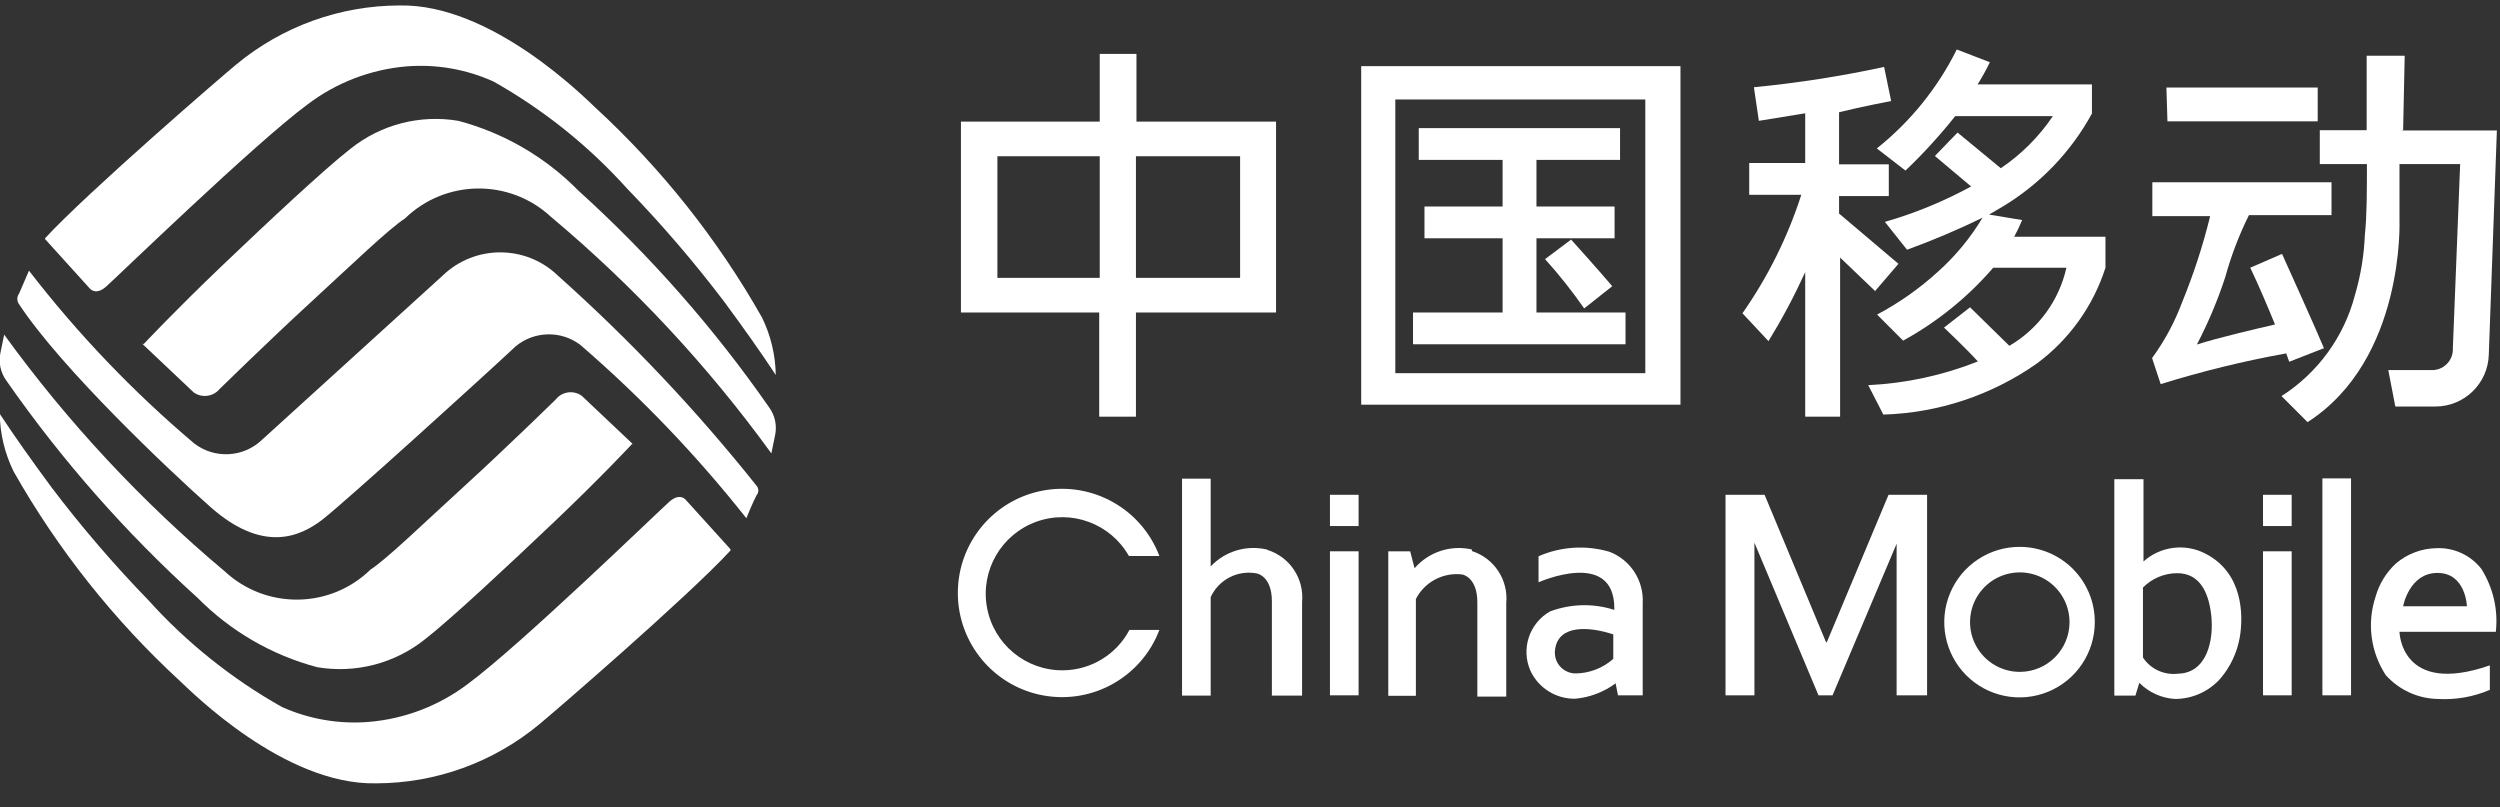 <?xml version="1.0" encoding="UTF-8"?>
<svg width="96px" height="31px" viewBox="0 0 96 31" version="1.1" xmlns="http://www.w3.org/2000/svg" xmlns:xlink="http://www.w3.org/1999/xlink">
    <rect x="0" y="0" width="96" height="31" fill="#333333" stroke="none"/>
    <!-- Generator: Sketch 50.2 (55047) - http://www.bohemiancoding.com/sketch -->
    <title>layer1-4</title>
    <desc>Created with Sketch.</desc>
    <defs></defs>
    <g id="PRODUCTS" stroke="none" stroke-width="1" fill="none" fill-rule="evenodd">
        <g id="HOME-PAGE" transform="translate(-1097, -3116)" fill="#FFFFFF" fill-rule="nonzero">
            <g id="layer1-4" transform="translate(1096, 3116)">
                <g id="g3444">
                    <g id="g3079" transform="translate(37, 2)">
                        <path d="M13,2.67 L7.64,2.67 L7.64,0.07 L6.23,0.07 L6.23,2.67 L0.9,2.67 L0.9,10 L6.21,10 L6.21,14 L7.62,14 L7.62,10 L13,10 L13,2.67 Z M6.23,8.67 L2.3,8.67 L2.3,4 L6.23,4 L6.23,8.67 Z M11.62,8.67 L7.62,8.67 L7.62,4 L11.62,4 L11.62,8.67 Z" id="path3081"></path>
                    </g>
                    <g id="g3083" transform="translate(53, 2)">
                        <path d="M12.53,0.54 L0.27,0.54 L0.27,13.54 L12.53,13.54 L12.53,0.54 Z M11.18,12.33 L1.58,12.33 L1.58,1.82 L11.18,1.82 L11.18,12.33 Z" id="path3085"></path>
                    </g>
                    <g id="g3087" transform="translate(55, 4)">
                        <polyline id="path3089" points="5 8 5 5.15 8 5.15 8 3.93 5 3.93 5 2.14 8.21 2.14 8.21 0.92 0.48 0.92 0.48 2.14 3.7 2.14 3.7 3.93 0.7 3.93 0.7 5.15 3.7 5.15 3.7 8 0.26 8 0.26 9.22 8.42 9.22 8.42 8 5 8"></polyline>
                    </g>
                    <g id="g3091" transform="translate(60, 9)">
                        <path d="M1.85,2.83 L2.91,1.99 C2.36,1.34 1.33,0.2 1.33,0.2 L0.33,0.95 C0.869,1.548 1.37,2.179 1.83,2.84" id="path3093"></path>
                    </g>
                    <g id="g3095" transform="translate(67, 2)">
                        <path d="M6,9.18 L6.9,8.13 L4.62,6.2 L4.62,5.53 L6.53,5.53 L6.53,4.31 L4.62,4.31 L4.62,2.31 C5.5,2.09 6.62,1.88 6.62,1.88 L6.35,0.57 C4.7,0.927 3.03,1.187 1.35,1.35 L1.54,2.64 L3.32,2.35 L3.32,4.26 L1.17,4.26 L1.17,5.48 L3.17,5.48 C2.649,7.101 1.887,8.635 0.91,10.03 L1.91,11.1 C2.434,10.246 2.905,9.361 3.32,8.45 L3.32,14 L4.66,14 L4.66,7.89 L6.04,9.21" id="path3097"></path>
                    </g>
                    <g id="g3099" transform="translate(72, 1)">
                        <path d="M6.34,8.1 C6.456,7.889 6.559,7.672 6.65,7.45 L5.38,7.24 C5.57,7.13 5.76,7.02 5.94,6.91 C7.362,6.045 8.532,4.821 9.33,3.36 L9.33,2.24 L4.94,2.24 C5.113,1.966 5.27,1.682 5.41,1.39 L4.14,0.9 C3.407,2.376 2.359,3.673 1.07,4.7 L2.17,5.55 C2.854,4.898 3.492,4.2 4.08,3.46 L7.83,3.46 C7.298,4.249 6.619,4.928 5.83,5.46 L4.17,4.09 L3.3,4.99 L4.69,6.16 C3.64,6.733 2.53,7.19 1.38,7.52 L2.23,8.59 C3.217,8.231 4.185,7.82 5.13,7.36 C4.664,8.136 4.085,8.837 3.41,9.44 C2.705,10.082 1.922,10.633 1.08,11.08 L2.08,12.08 C3.391,11.361 4.563,10.412 5.54,9.28 L8.35,9.28 C8.068,10.541 7.275,11.628 6.16,12.28 L4.65,10.8 L3.65,11.58 C3.65,11.58 4.5,12.38 4.95,12.88 C3.606,13.413 2.184,13.721 0.74,13.79 L1.32,14.92 C3.428,14.857 5.472,14.179 7.2,12.97 C8.45,12.05 9.377,10.758 9.85,9.28 L9.85,8.09 L6.35,8.09" id="path3101"></path>
                    </g>
                    <polygon id="path3103" points="84.23 4.66 90 4.66 90 3.36 84.19 3.36"></polygon>
                    <g id="g3105" transform="translate(83, 7)">
                        <path d="M5.91,6.89 L7.24,6.37 C6.96,5.69 5.63,2.75 5.63,2.75 L4.41,3.28 C4.75,3.99 5.09,4.8 5.36,5.46 C4.75,5.6 3.16,5.97 2.36,6.23 C2.794,5.398 3.159,4.532 3.45,3.64 C3.676,2.819 3.981,2.022 4.36,1.26 L7.53,1.26 L7.53,0 L0.65,0 L0.65,1.3 L2.87,1.3 C2.595,2.422 2.237,3.521 1.8,4.59 C1.514,5.36 1.124,6.087 0.64,6.75 L0.97,7.75 C2.551,7.258 4.161,6.864 5.79,6.57 L5.91,6.9" id="path3107"></path>
                    </g>
                    <g id="g3109" transform="translate(88, 2)">
                        <path d="M5.28,3 L5.34,0.14 L3.88,0.14 C3.88,0.14 3.88,1.42 3.88,3 L2.08,3 L2.08,4.3 L3.89,4.3 C3.89,5.3 3.89,6.3 3.81,7.03 C3.778,7.809 3.651,8.582 3.43,9.33 C3.013,10.933 2.005,12.318 0.61,13.21 L1.61,14.21 C5.36,11.8 5.14,6.44 5.14,6.44 L5.14,4.3 L7.47,4.3 L7.19,11.37 C7.202,11.6 7.115,11.824 6.95,11.985 C6.785,12.145 6.559,12.228 6.33,12.21 L4.71,12.21 L4.98,13.61 L6.52,13.61 C7.633,13.61 8.543,12.723 8.57,11.61 L8.88,3.01 L5.17,3.01" id="path3111"></path>
                    </g>
                    <polygon id="path3113" points="52.07 26.7 53.17 26.7 53.17 21.17 52.07 21.17"></polygon>
                    <polygon id="path3115" points="52.07 20.2 53.17 20.2 53.17 19 52.07 19"></polygon>
                    <polygon id="path3117" points="87.9 26.7 89 26.7 89 21.17 87.9 21.17"></polygon>
                    <polygon id="path3119" points="90.18 26.7 91.28 26.7 91.28 18.37 90.18 18.37"></polygon>
                    <polygon id="path3121" points="87.9 20.2 89 20.2 89 19 87.9 19"></polygon>
                    <g id="g3123" transform="translate(46, 18)">
                        <path d="M3.64,3.1 C2.859,2.92 2.041,3.167 1.49,3.75 L1.49,0.38 L0.39,0.38 L0.39,8.71 L1.49,8.71 L1.49,4.93 C1.799,4.255 2.531,3.879 3.26,4.02 C3.26,4.02 3.84,4.11 3.84,5.09 L3.84,8.71 L5,8.71 L5,5.12 C5.085,4.226 4.535,3.393 3.68,3.12" id="path3125"></path>
                    </g>
                    <g id="g3127" transform="translate(54, 21)">
                        <path d="M3.52,0.1 C2.71,-0.085 1.864,0.192 1.32,0.82 L1.15,0.17 L0.31,0.17 L0.31,5.72 L1.37,5.72 L1.37,2 C1.708,1.345 2.418,0.97 3.15,1.06 C3.15,1.06 3.73,1.15 3.73,2.13 L3.73,5.75 L4.84,5.75 L4.84,2.16 C4.925,1.266 4.375,0.433 3.52,0.16" id="path3129"></path>
                    </g>
                    <g id="g3131" transform="translate(59, 21)">
                        <path d="M3.81,0.19 C2.908,-0.076 1.942,-0.016 1.08,0.36 L1.08,1.36 C1.08,1.36 3.99,0.06 3.99,2.36 L3.99,2.42 C3.184,2.16 2.313,2.182 1.52,2.48 C0.722,2.935 0.398,3.92 0.77,4.76 C1.083,5.428 1.762,5.848 2.5,5.83 C3.058,5.777 3.59,5.573 4.04,5.24 L4.13,5.7 L5.08,5.7 L5.08,2.17 C5.131,1.304 4.618,0.505 3.81,0.19 Z M3.95,4.3 C3.548,4.658 3.029,4.857 2.49,4.86 C2.254,4.855 2.033,4.747 1.884,4.564 C1.736,4.381 1.676,4.142 1.72,3.91 C1.86,2.99 3.01,3.05 3.95,3.36 L3.95,4.3 Z" id="path3133"></path>
                    </g>
                    <g id="g3135" transform="translate(67, 19)">
                        <polyline id="path3137" points="4.12 5.66 1.76 0 0.26 0 0.26 7.7 1.37 7.7 1.37 1.84 3.83 7.7 4.37 7.7 6.83 1.88 6.83 7.7 8 7.7 8 0 6.52 0 4.15 5.66"></polyline>
                    </g>
                    <g id="g3139" transform="translate(75, 21)">
                        <path d="M3.57,-1.98408998e-17 C2.399,-0.008 1.339,0.691 0.886,1.77 C0.432,2.849 0.674,4.096 1.499,4.926 C2.324,5.757 3.569,6.008 4.651,5.562 C5.734,5.116 6.44,4.061 6.44,2.89 C6.443,2.126 6.142,1.393 5.604,0.851 C5.065,0.309 4.334,0.003 3.57,-4.54767192e-13 Z M3.57,4.8 C2.797,4.804 2.097,4.341 1.798,3.628 C1.499,2.914 1.66,2.091 2.206,1.543 C2.751,0.995 3.574,0.829 4.289,1.124 C5.004,1.419 5.47,2.117 5.47,2.89 C5.47,3.941 4.621,4.794 3.57,4.8 Z" id="path3141"></path>
                    </g>
                    <g id="g3143" transform="translate(82, 18)">
                        <path d="M3.69,3.26 C2.911,2.855 1.964,2.975 1.31,3.56 L1.31,0.4 L0.19,0.4 L0.19,8.71 L1,8.71 L1.15,8.22 C1.512,8.586 1.996,8.806 2.51,8.84 C3.178,8.842 3.815,8.558 4.26,8.06 C4.649,7.604 4.908,7.051 5.01,6.46 C5.15,5.61 5.13,4 3.69,3.26 Z M2.63,7.87 C2.102,7.932 1.584,7.693 1.29,7.25 L1.29,4.56 C1.637,4.211 2.108,4.013 2.6,4.01 C3.42,4.01 3.8,4.66 3.91,5.61 C4.02,6.56 3.76,7.85 2.63,7.87 Z" id="path3145"></path>
                    </g>
                    <g id="g3147" transform="translate(92, 21)">
                        <path d="M4.28,0.84 C3.87,0.318 3.234,0.024 2.57,0.05 C1.994,0.057 1.438,0.265 1,0.64 C0.627,0.987 0.357,1.43 0.22,1.92 C-0.113,2.927 0.031,4.031 0.61,4.92 C1.119,5.492 1.844,5.825 2.61,5.84 C3.295,5.88 3.98,5.761 4.61,5.49 L4.61,4.55 C1.18,5.74 1.14,3.26 1.14,3.26 L4.84,3.26 C4.934,2.413 4.736,1.56 4.28,0.84 Z M1.28,2.28 C1.28,2.28 1.51,1 2.6,1 C3.69,1 3.73,2.28 3.73,2.28 L1.28,2.28 Z" id="path3149"></path>
                    </g>
                    <g id="g3151" transform="translate(37, 18)">
                        <path d="M4.82,7.74 C3.387,7.753 2.153,6.732 1.899,5.321 C1.645,3.911 2.445,2.523 3.793,2.035 C5.14,1.548 6.643,2.103 7.35,3.35 L8.52,3.35 C7.835,1.545 5.958,0.487 4.059,0.836 C2.16,1.184 0.781,2.839 0.781,4.77 C0.781,6.701 2.16,8.356 4.059,8.704 C5.958,9.053 7.835,7.995 8.52,6.19 L7.37,6.19 C6.868,7.139 5.884,7.735 4.81,7.74" id="path3153"></path>
                    </g>
                    <g id="g3155" transform="translate(1, 9)">
                        <path d="M1.11,1.39 C2.986,3.822 5.114,6.048 7.46,8.03 C8.247,8.634 9.358,8.57 10.07,7.88 L16.99,1.59 C18.227,0.391 20.193,0.391 21.43,1.59 C24.193,4.057 26.742,6.753 29.05,9.65 C29.143,9.756 29.143,9.914 29.05,10.02 C28.92,10.26 28.66,10.9 28.66,10.9 C26.749,8.483 24.613,6.253 22.28,4.24 C21.539,3.683 20.513,3.708 19.8,4.3 C18.66,5.37 13.23,10.3 12.37,10.96 C11.51,11.62 10.08,12.25 8.06,10.45 C6.48,9.05 2.35,5.14 0.73,2.68 C0.643,2.561 0.643,2.399 0.73,2.28 L1.11,1.4" id="path3157"></path>
                    </g>
                    <g id="g3159" transform="translate(2, 0)">
                        <path d="M0.73,9.18 L2.45,11.08 C2.45,11.08 2.67,11.36 3.07,11.01 C3.47,10.66 8.79,5.5 10.81,4.01 C11.91,3.175 13.224,2.669 14.6,2.55 C15.748,2.457 16.9,2.656 17.95,3.13 C19.872,4.213 21.604,5.601 23.08,7.24 C24.402,8.605 25.641,10.047 26.79,11.56 C27.53,12.56 28.24,13.56 28.79,14.4 C28.778,13.633 28.597,12.879 28.26,12.19 C26.558,9.187 24.399,6.468 21.86,4.13 C21.45,3.75 17.86,0.13 14.33,0.21 C12.048,0.217 9.839,1.015 8.08,2.47 C7.59,2.87 2.36,7.38 0.73,9.15" id="path3161"></path>
                    </g>
                    <g id="g3163" transform="translate(6, 4)">
                        <path d="M0.44,9.18 L2.44,11.07 C2.758,11.293 3.195,11.232 3.44,10.93 C3.44,10.93 5.32,9.09 6.93,7.61 C8.54,6.13 9.93,4.79 10.55,4.39 C12.101,2.882 14.561,2.851 16.15,4.32 C19.336,6.991 22.18,10.044 24.62,13.41 L24.76,12.73 C24.844,12.355 24.764,11.962 24.54,11.65 C22.418,8.6 19.956,5.802 17.2,3.31 C15.933,2.025 14.344,1.103 12.6,0.64 C11.126,0.39 9.615,0.783 8.45,1.72 C7.45,2.5 5.3,4.51 3.51,6.22 C1.72,7.93 0.51,9.22 0.51,9.22" id="path3165"></path>
                    </g>
                    <g id="g3167" transform="translate(0, 15)">
                        <path d="M29.05,6.09 L27.33,4.19 C27.33,4.19 27.11,3.91 26.71,4.26 C26.31,4.61 20.99,9.77 18.97,11.26 C17.87,12.095 16.556,12.601 15.18,12.72 C14.033,12.816 12.881,12.62 11.83,12.15 C9.909,11.07 8.177,9.686 6.7,8.05 C5.377,6.686 4.138,5.243 2.99,3.73 C2.25,2.73 1.54,1.73 0.99,0.89 C1.002,1.657 1.183,2.411 1.52,3.1 C3.221,6.103 5.38,8.823 7.92,11.16 C8.33,11.54 11.92,15.16 15.45,15.08 C17.733,15.075 19.942,14.276 21.7,12.82 C22.19,12.42 27.42,7.91 29.05,6.14" id="path3169"></path>
                    </g>
                    <g id="g3171" transform="translate(0, 12)">
                        <path d="M25.34,5.09 L23.34,3.2 C23.023,2.971 22.582,3.033 22.34,3.34 C22.34,3.34 20.46,5.18 18.85,6.65 C17.24,8.12 15.85,9.47 15.23,9.87 C13.681,11.383 11.217,11.414 9.63,9.94 C6.445,7.268 3.6,4.216 1.16,0.85 L1.02,1.53 C0.936,1.905 1.016,2.298 1.24,2.61 C3.363,5.659 5.825,8.457 8.58,10.95 C9.848,12.235 11.436,13.157 13.18,13.62 C14.654,13.87 16.165,13.477 17.33,12.54 C18.33,11.76 20.48,9.75 22.28,8.04 C24.08,6.33 25.28,5.04 25.28,5.04" id="path3173"></path>
                    </g>
                </g>
            </g>
        </g>
    </g>
</svg>